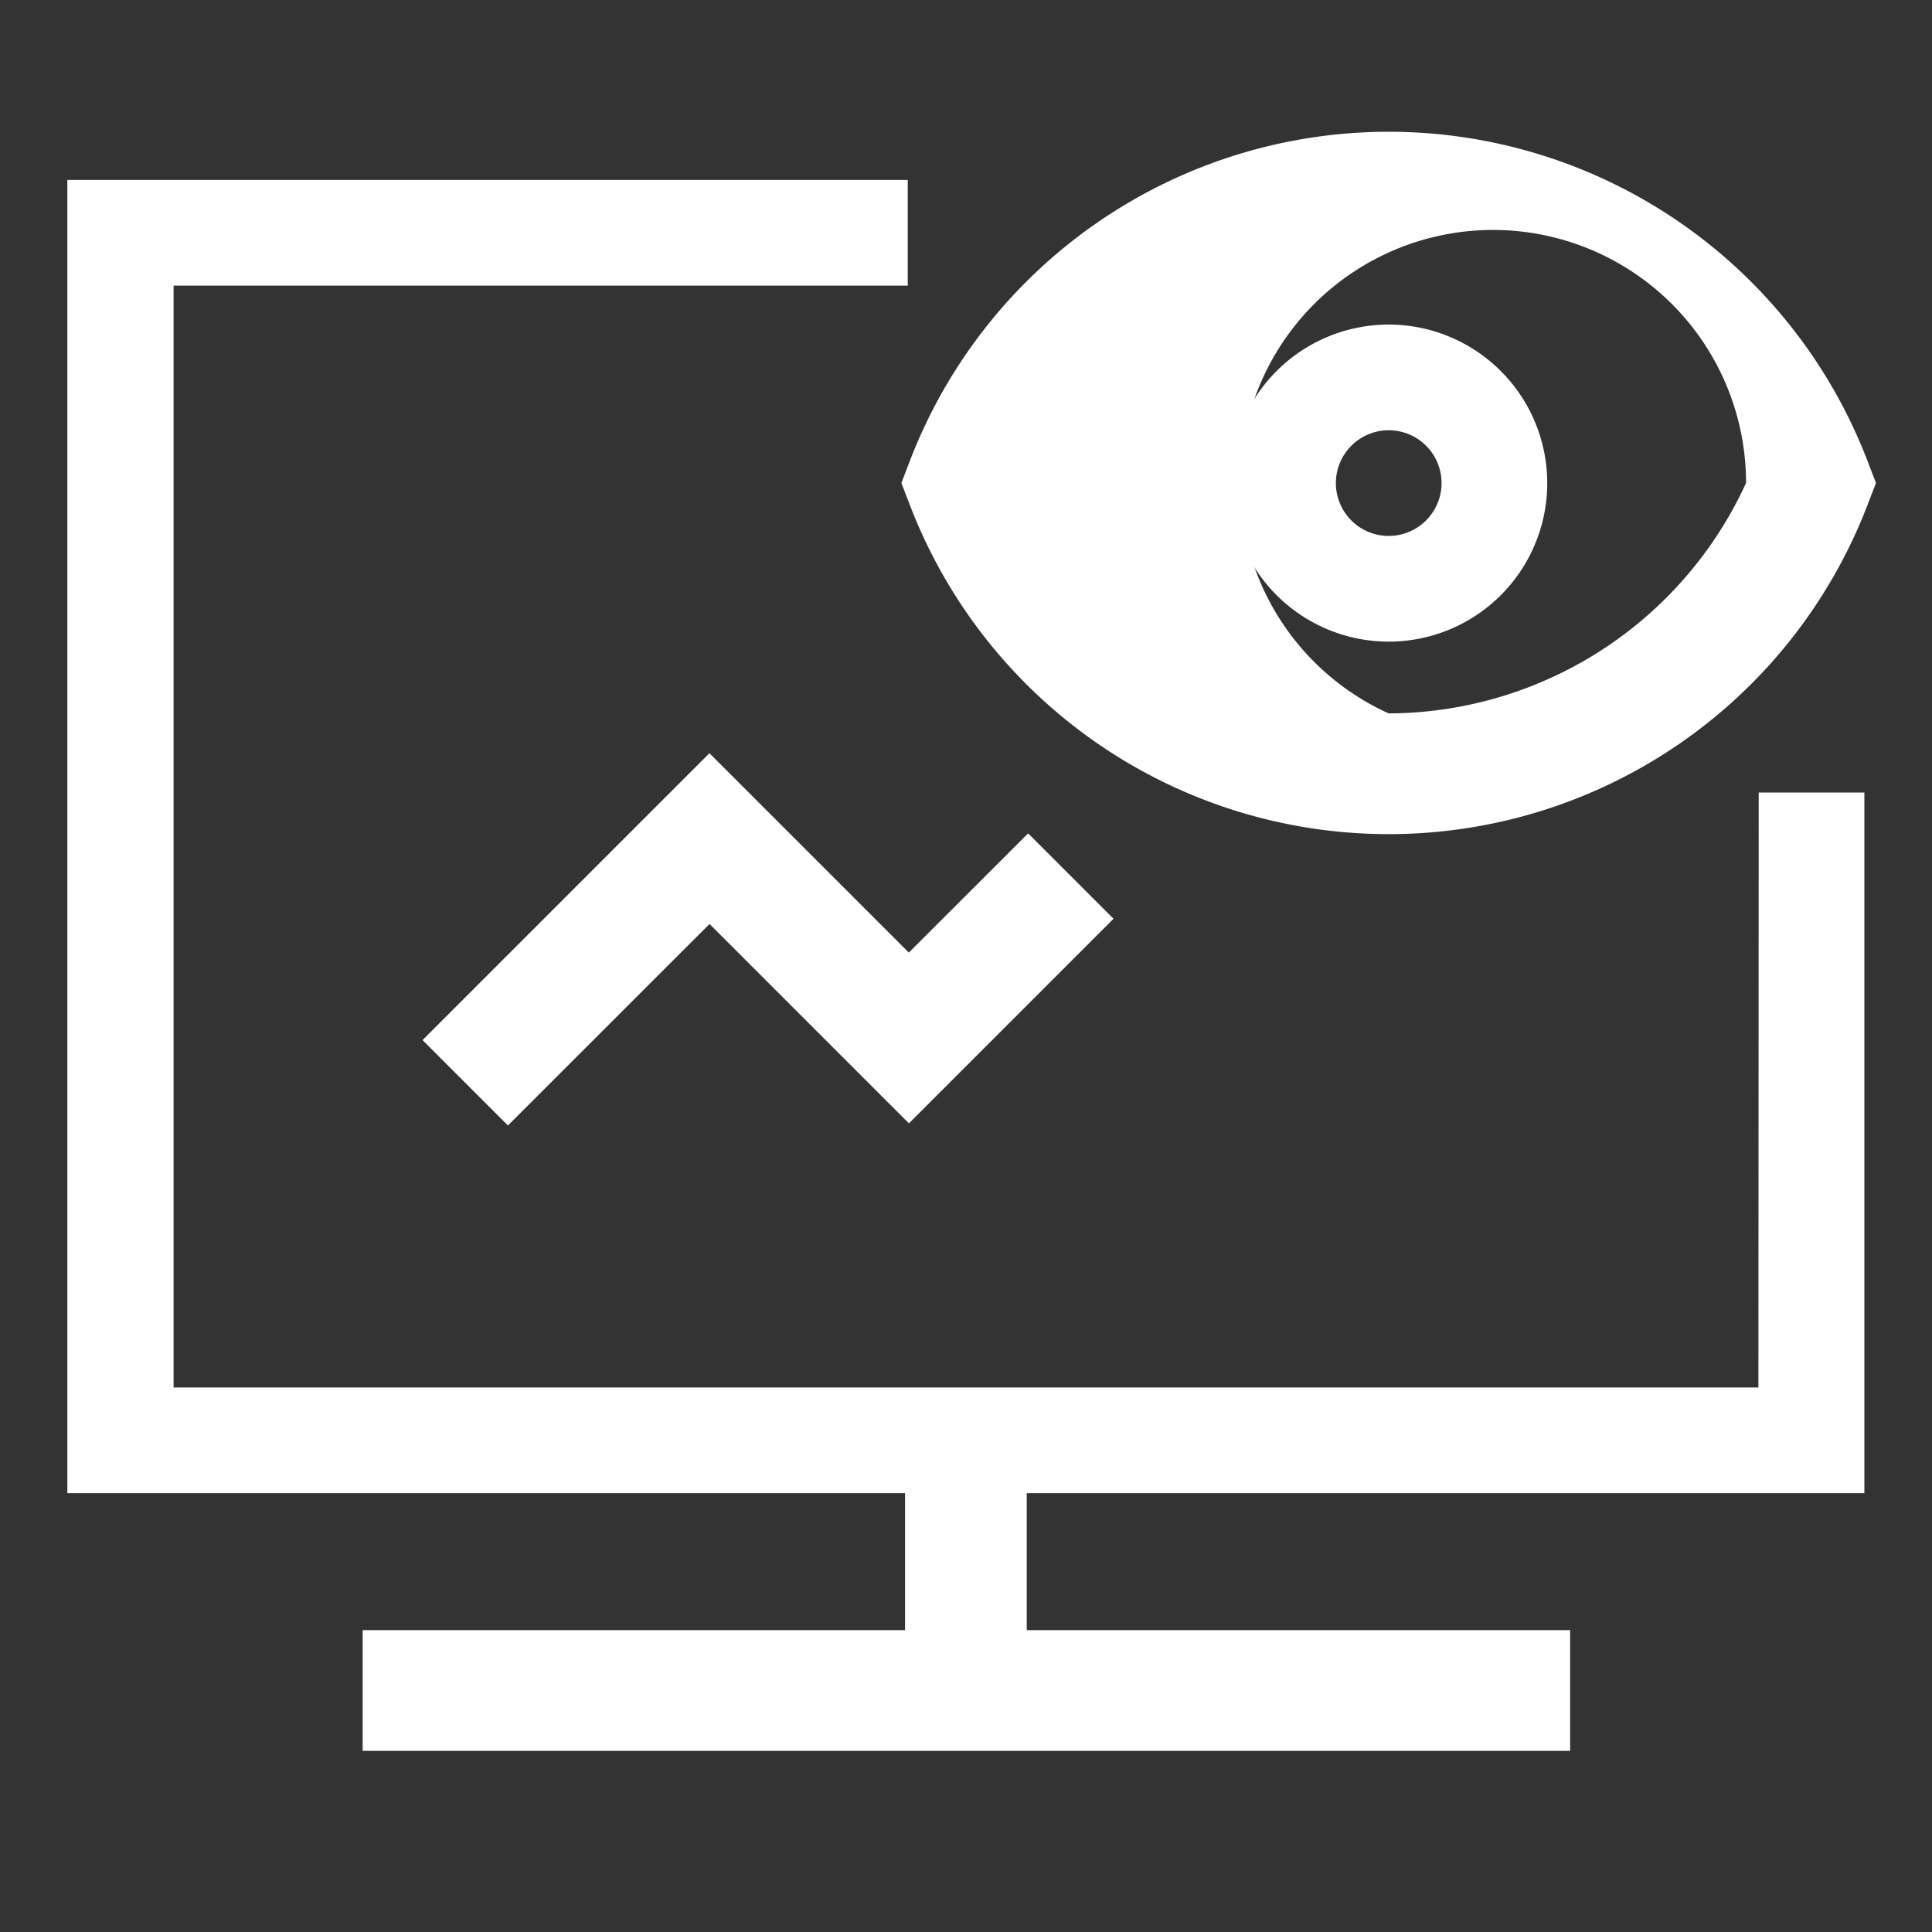 <svg xmlns="http://www.w3.org/2000/svg" width="20" height="20" viewBox="0 0 20 20">
  <rect x="0" y="0" width="20" height="20" fill="#333333" stroke="none"/>
  <g id="菜单_icon_系统监控" data-name="菜单/icon/系统监控" transform="translate(0 0)">
    <g id="组_14802" data-name="组 14802" opacity="0">
      <path id="路径_7068" data-name="路径 7068" d="M2271.844,5541.863v19.688h-19.687v-19.687h19.688m.156-.156h-20v20h20v-20Z" transform="translate(-2252 -5541.707)" fill="#fff"/>
    </g>
    <g id="组_14803" data-name="组 14803" transform="translate(0.703 1.364)">
      <path id="路径_7069" data-name="路径 7069" d="M2291.861,5549.483a5.309,5.309,0,0,0-9.917,0l-.086.224.086.223a5.309,5.309,0,0,0,9.917,0l.086-.223Zm-4.959,2.609a2.619,2.619,0,1,1,3.7-2.385A4.085,4.085,0,0,1,2286.9,5552.092Z" transform="translate(-2273.23 -5546.071)" fill="#fff"/>
      <path id="路径_7070" data-name="路径 7070" d="M2294.391,5552.457a1.641,1.641,0,1,0,1.641,1.641A1.642,1.642,0,0,0,2294.391,5552.457Zm0,2.188a.547.547,0,1,1,.547-.547A.548.548,0,0,1,2294.391,5554.645Z" transform="translate(-2280.718 -5550.461)" fill="#fff"/>
      <path id="路径_7071" data-name="路径 7071" d="M2268.971,5568.428l2.064,2.064,2.118-2.118-.884-.884-1.235,1.234-2.064-2.064-2.97,2.97.884.884Z" transform="translate(-2262.329 -5560.227)" fill="#fff"/>
      <path id="路径_7072" data-name="路径 7072" d="M2271.749,5560.166h-16.406v-11.406h7.6v-1.094h-8.7v13.594h8.672v1.418H2257.3v1.25h12.5v-1.25h-5.625v-1.418h8.671v-7.253h-1.094Z" transform="translate(-2254.249 -5547.167)" fill="#fff"/>
    </g>
  </g>
</svg>
